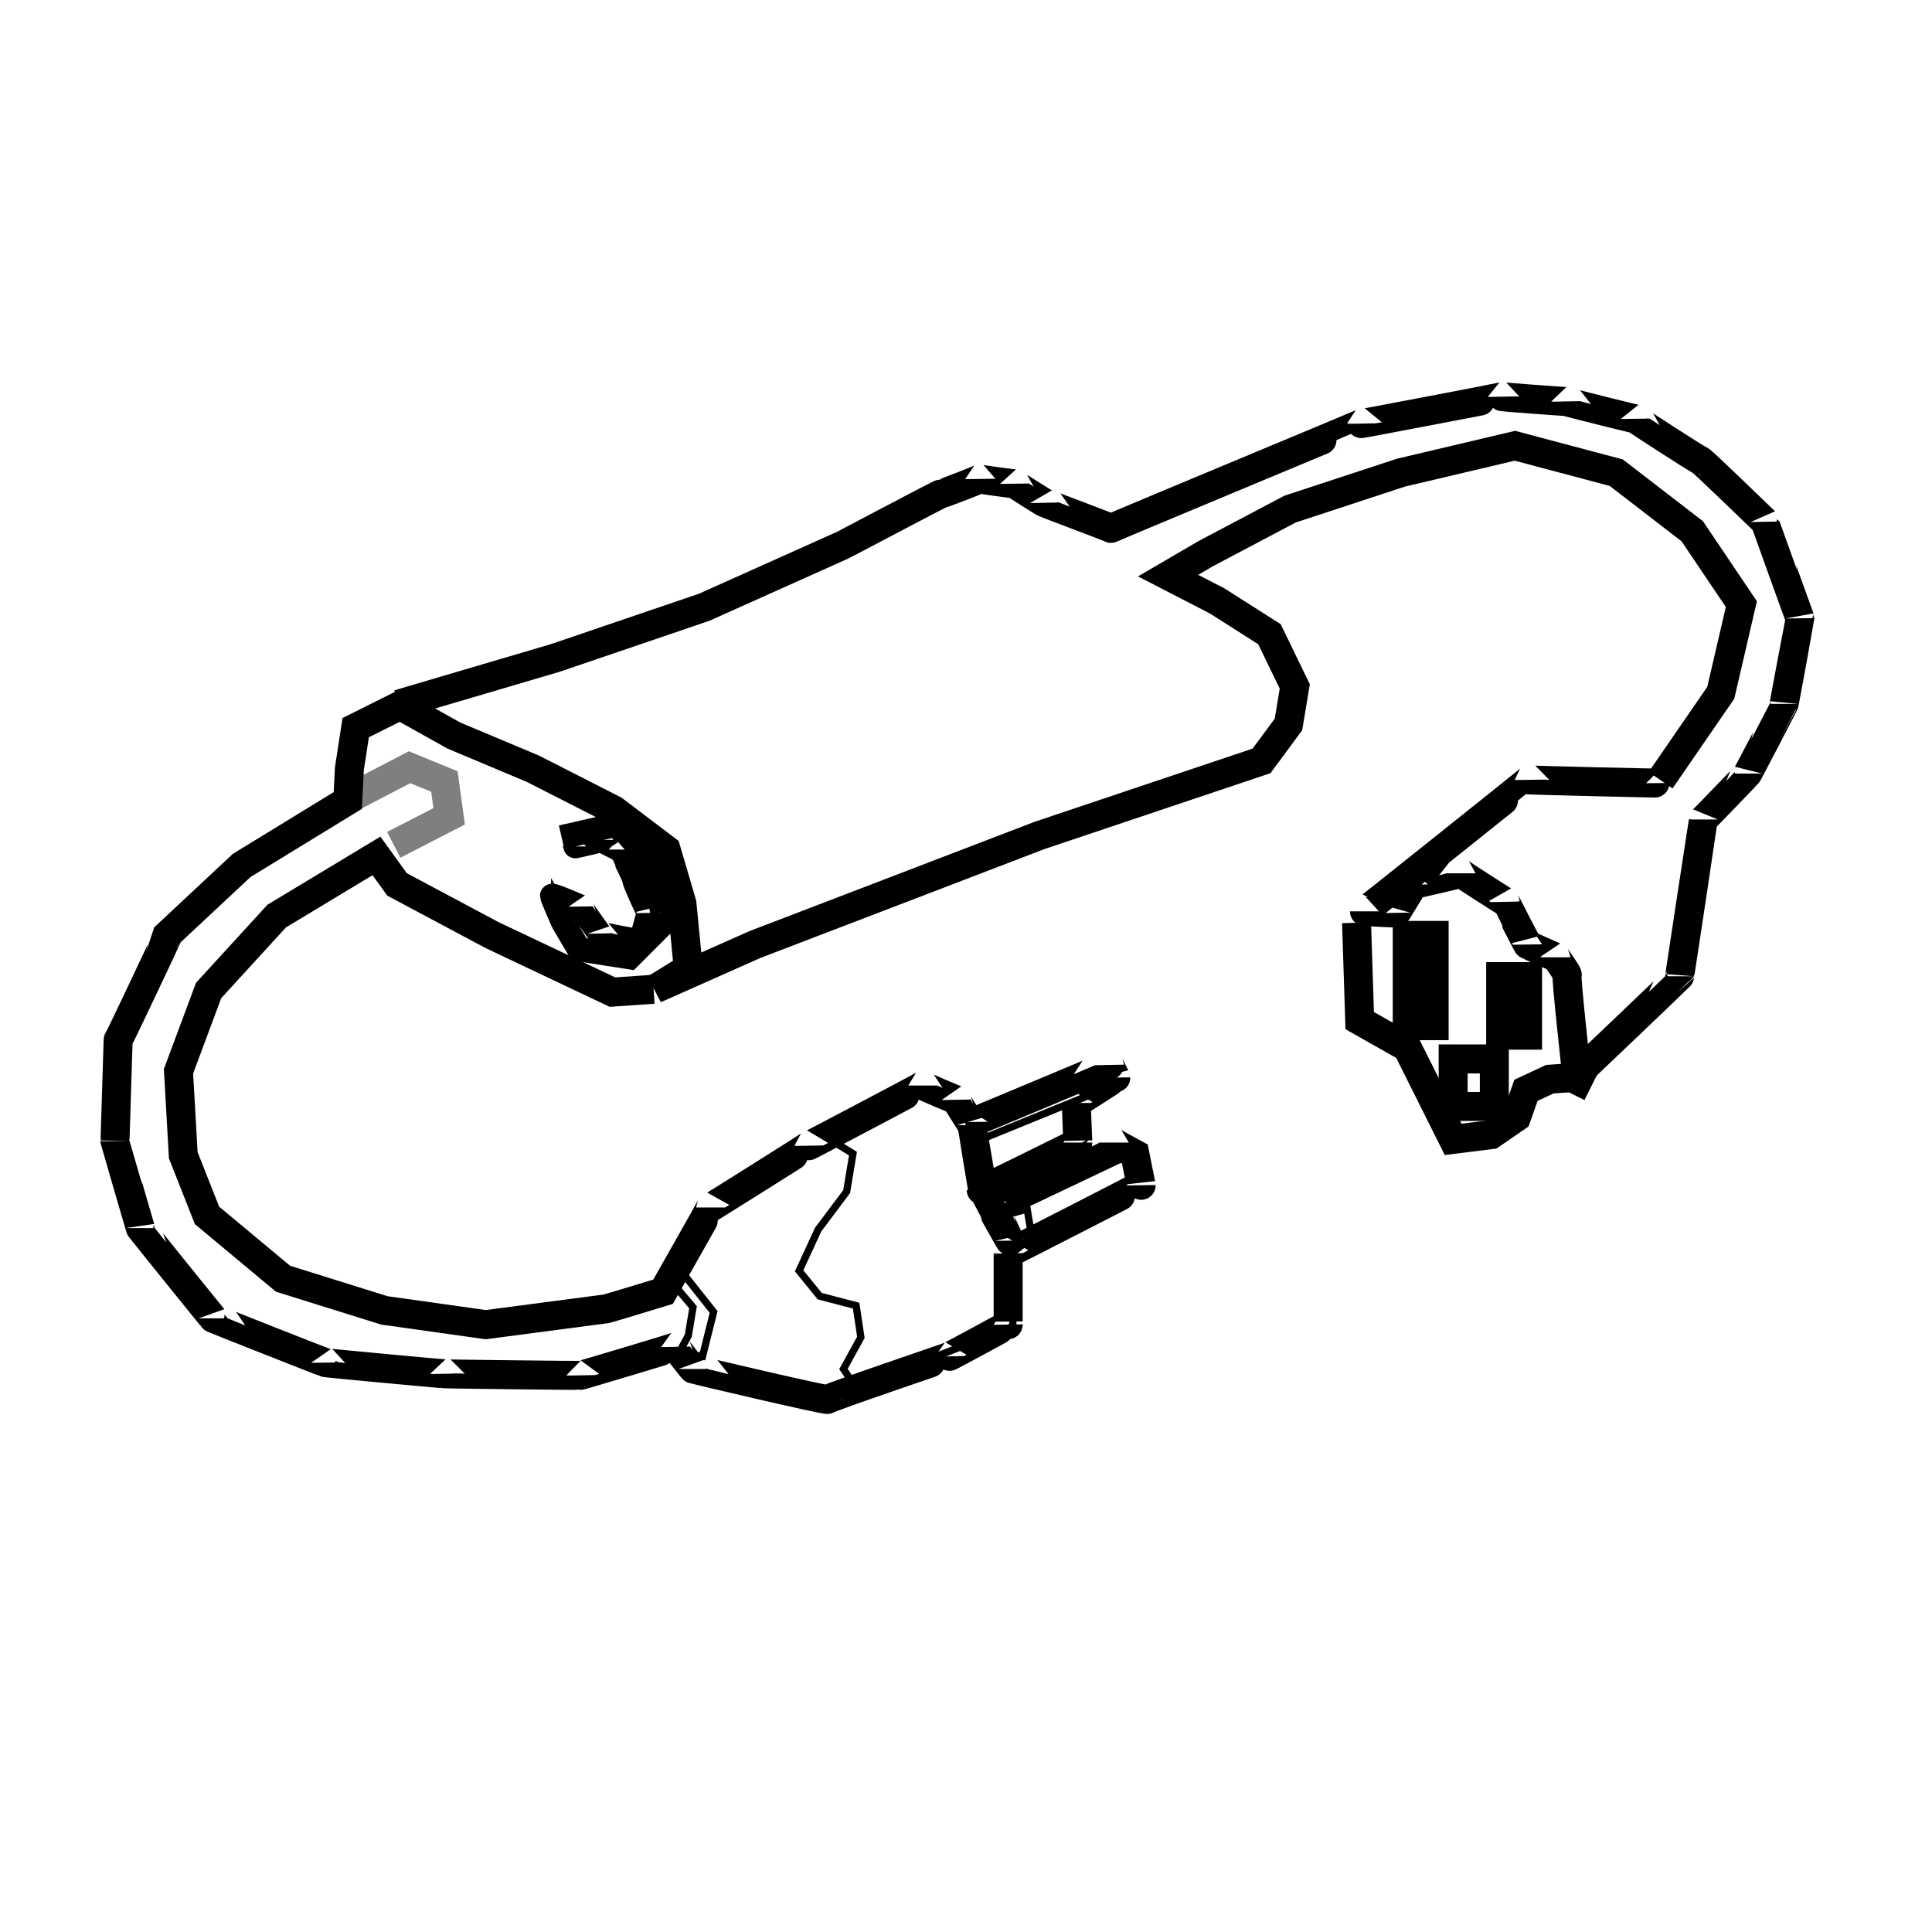 <svg width="400" height="400" xmlns="http://www.w3.org/2000/svg">
 <!-- Created with Method Draw - http://github.com/duopixel/Method-Draw/ -->
 <g>
  <title>background</title>
  <rect fill="none" id="canvas_background" height="402" width="402" y="-1" x="-1"/>
  <g display="none" overflow="visible" y="0" x="0" height="100%" width="100%" id="canvasGrid">
   <rect fill="url(#gridpattern)" stroke-width="0" y="0" x="0" height="100%" width="100%"/>
  </g>
 </g>
 <g>
  <title>Layer 1</title>
  <path id="svg_2" d="m82.499,145.798l32.458,-9.574l30.82,-10.492l28.524,-12.787c0.001,0.066 20.329,-10.754 20.657,-10.754c0.328,0 7.869,-2.951 7.868,-3.016c0.001,0.065 7.214,1.049 7.213,0.983c0.001,0.066 6.23,4 6.229,3.935c0.001,0.065 14.099,5.311 13.772,5.311c-0.328,0 51.803,-21.639 51.802,-21.705c0.001,0.066 29.181,-5.508 29.18,-5.574c0.001,0.065 13.116,1.049 13.115,0.984c0.001,0.066 14.427,3.672 14.426,3.607c0.001,0.066 13.116,8.59 13.443,8.59c0.328,0 13.443,12.787 13.442,12.721c0.001,0.066 7.214,20.066 7.213,20c0.001,0.066 -3.278,17.771 -3.278,17.705c0,0.066 -7.541,14.492 -7.541,14.426c0,0.066 -9.18,9.574 -9.18,9.508c0,0.066 -4.918,32.525 -4.918,32.459c0,0.066 -21.311,20.394 -21.312,20.328c0.001,0.066 -2.294,-20.59 -1.966,-20.59c0.327,0 -2.296,-3.607 -2.296,-3.672c0,0.065 -5.901,-2.558 -5.902,-2.623c0.001,0.065 -4.589,-8.787 -4.59,-8.853c0.001,0.066 -9.18,-5.836 -9.18,-5.901c0,0.065 -9.836,2.36 -9.836,2.295c0,0.065 -3.606,5.967 -3.607,5.902c0.001,0.065 -6.557,-0.263 -6.557,-0.328c0,0.065 34.099,-27.148 34.098,-27.213c0.001,0.065 27.214,0.721 27.213,0.655" stroke-width="6" stroke="#000" fill="none"/>
  <path id="svg_3" d="m343.81,161.535l12.458,-18.098l4.262,-18.361l-10.164,-15.082l-15.737,-12.131l-20.984,-5.573l-23.606,5.573l-22.951,7.541l-17.377,9.181l-7.869,4.59l10.164,5.246l10.82,6.885l5.246,10.819l-1.312,7.869l-5.574,7.541l-45.901,15.41l-59.016,22.623l-20.656,9.18l6.885,-4.262l-1.311,-13.443l-3.279,-11.147l-10.82,-8.197l-16.721,-8.524l-16.393,-6.886l-11.148,-6.229l-9.18,4.59l-1.312,8.525l-0.328,6.557l-21.967,13.443l-15.082,14.098c0.001,0.065 -10.491,22.36 -10.491,22.033c0,-0.328 -0.655,20.983 -0.656,20.918c0.001,0.065 5.246,18.098 5.246,18.032c0,0.066 15.082,18.754 15.082,18.689c0,0.065 23.279,9.246 23.278,9.18c0.001,0.066 24.591,2.361 24.59,2.295c0.001,0.066 28.198,0.394 28.197,0.328c0.001,0.066 19.673,-5.836 19.672,-5.902c0.001,0.066 3.607,4.656 3.607,4.591c0,0.065 27.869,6.623 27.869,6.295c0,-0.328 25.246,-8.853 25.245,-8.918c0.001,0.065 12.132,-6.492 12.131,-6.558c0.001,0.066 0.001,-14.688 0,-14.754c0.001,0.066 27.542,-14.033 27.541,-14.098c0.001,0.065 -1.31,-6.492 -1.31,-6.492c0,0 -4.263,-2.295 -4.263,-2.361c0,0.066 -25.246,12.525 -25.246,12.459c0,0.066 3.607,7.935 3.606,7.869c0.001,0.066 -5.901,-10.426 -5.901,-10.492c0,0.066 20,-9.77 20,-9.836c0,0.066 -0.328,-8.131 -0.328,-8.196c0,0.065 8.197,-5.181 8.196,-5.246c0.001,0.065 -1.31,-2.558 -1.311,-2.623c0.001,0.065 -28.196,11.869 -28.197,11.803" stroke-width="6" stroke="#000" fill="none"/>
  <path id="svg_5" d="m73.319,164.814l11.474,-5.967l7.213,2.951l0.984,7.213l-11.475,5.901" opacity="0.5" stroke-width="6" stroke="#000" fill="none"/>
  <path id="svg_6" d="m0.679,199.455" opacity="0.5" stroke-width="1.5" stroke="#000" fill="none"/>
  <path id="svg_7" d="m135.319,204.814l-8.525,0.59l-24.918,-11.803l-19.672,-10.492l-4.263,-5.902l-20.655,12.459l-14.099,15.41l-6.229,16.721l0.983,17.377l4.918,12.459l15.738,13.115l20.984,6.557l20.983,2.951l24.918,-3.278c0.001,0.065 11.804,-3.541 11.804,-3.541c0,0 9.836,-17.377 9.836,-17.443c0,0.066 20.328,-12.721 20.327,-12.787c0.001,0.066 23.607,-12.393 23.607,-12.459c0,0.066 6.886,3.017 6.885,2.951c0.001,0.066 3.279,5.311 3.279,5.246c0,0.065 2.296,13.836 2.295,13.77" stroke-width="6" stroke="#000" fill="none"/>
  <path id="svg_8" d="m171.351,235.633l5.245,3.214l-1.311,7.868l-5.902,7.869l-3.934,8.525l4.262,5.246l7.541,1.967l0.984,6.557l-3.607,6.558l2.623,3.934l32.459,-12.787l-0.328,-15.082l4.262,-3.278l-0.983,-5.902l-5.902,1.639l26.23,-12.459" stroke-width="1.5" stroke="#000" fill="none"/>
  <path id="svg_9" d="m202.171,236.289l24.261,-9.901l-24.261,9.901z" stroke-width="1.5" stroke="#000" fill="none"/>
  <path id="svg_10" d="m140.532,262.519l7.212,9.114l-2.295,9.181l-4.918,-0.656l1.967,-3.607l0.984,-5.901l-3.607,-4.263" stroke-width="1.5" stroke="#000" fill="none"/>
  <path id="svg_11" d="m280.859,191.043l0.655,20.263l9.836,5.573l4.262,8.525l5.246,10.492l7.869,-0.984l5.246,-3.606l1.967,-5.574l4.918,-2.295l4.59,-0.328l3.935,1.967" stroke-width="6" stroke="#000" fill="none"/>
  <path id="svg_12" d="m116.269,173.338l11.803,-2.688l6.885,7.869l2.623,12.459l-7.213,7.213l-10.492,-1.639l-3.278,-5.574c0,0.065 -2.295,-5.181 -2.295,-5.508c0,-0.328 5.902,2.295 5.901,2.229c0.001,0.066 3.935,5.639 3.934,5.574c0.001,0.065 8.526,1.705 8.525,1.639c0.001,0.066 1.64,-5.836 1.639,-5.901c0.001,0.065 -2.95,-6.164 -2.95,-6.82c0,-0.656 -2.951,-6.23 -2.951,-6.295c0,0.065 -3.934,-1.902 -3.935,-1.967c0.001,0.065 -5.573,1.377 -5.573,1.311" stroke-width="5" stroke="#000" fill="none"/>
  <rect id="svg_13" height="18.688" width="5.574" y="193.666" x="291.35" stroke-width="6" stroke="#000" fill="none"/>
  <rect id="svg_14" height="12.131" width="5.574" y="202.191" x="310.695" stroke-width="6" stroke="#000" fill="none"/>
  <rect id="svg_15" height="9.836" width="8.525" y="219.24" x="300.859" stroke-width="6" stroke="#000" fill="none"/>
 </g>
</svg>